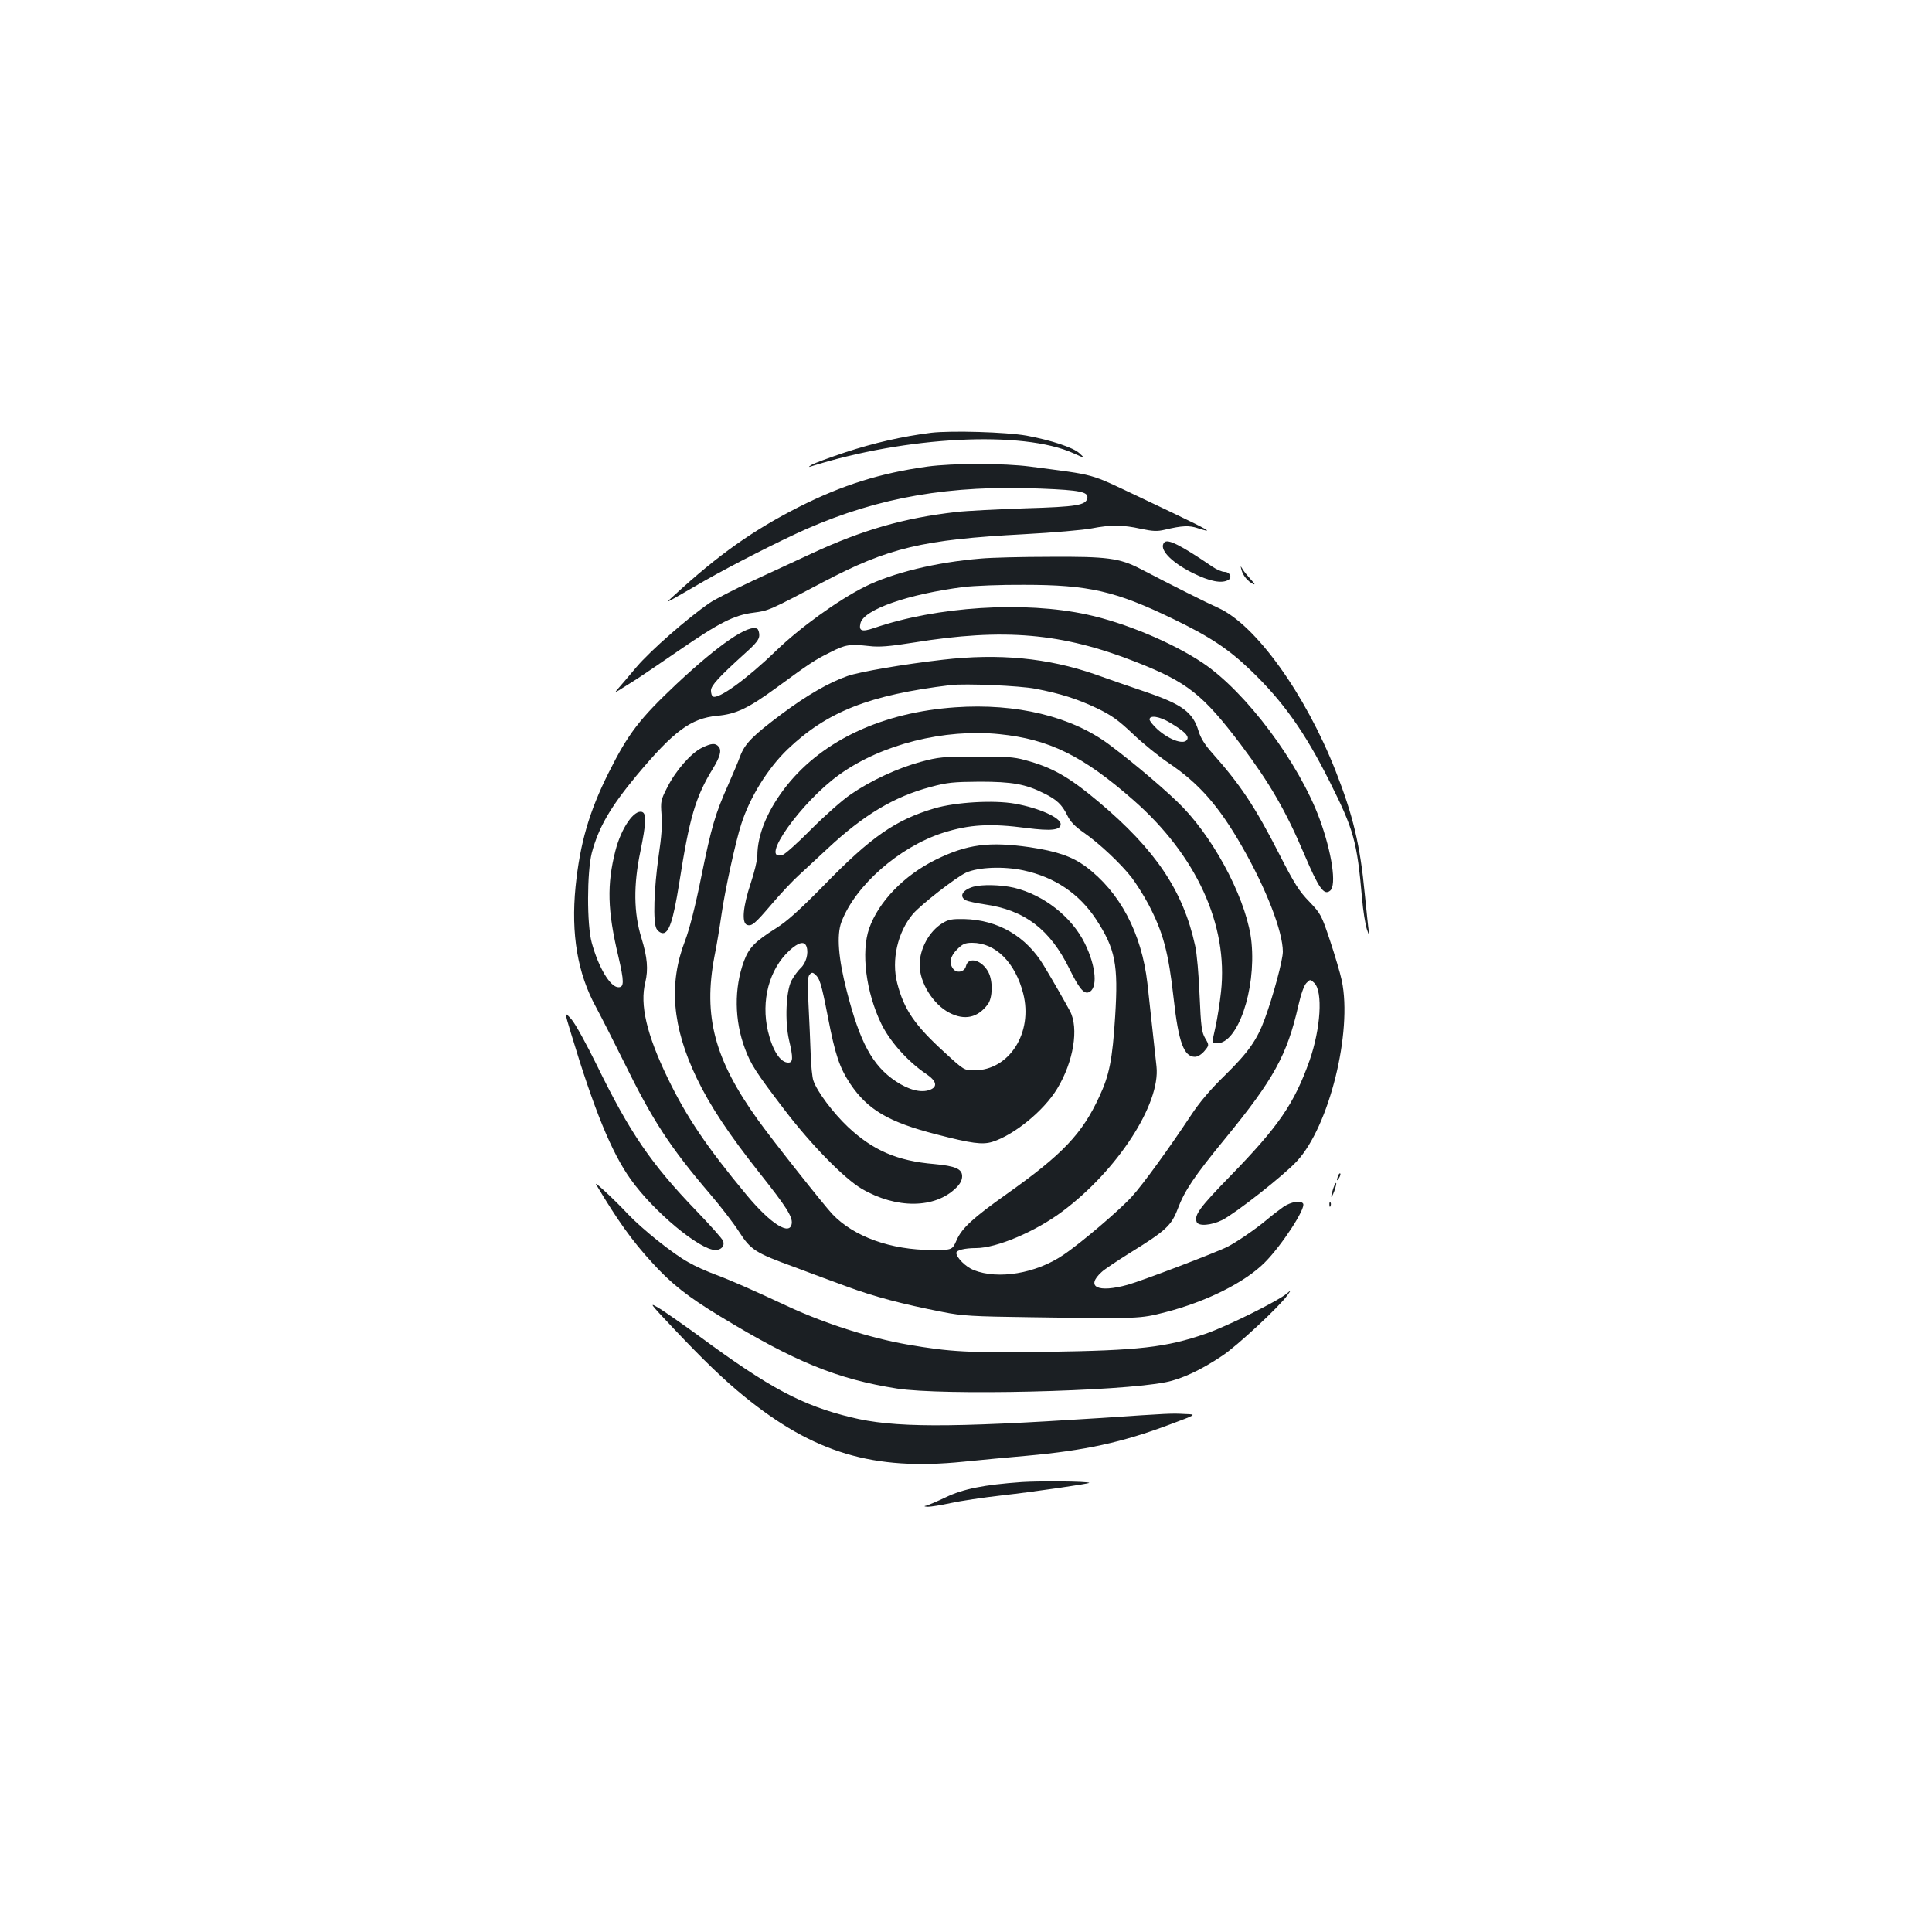 <?xml version="1.0" standalone="no"?>
<!DOCTYPE svg PUBLIC "-//W3C//DTD SVG 20010904//EN"
 "http://www.w3.org/TR/2001/REC-SVG-20010904/DTD/svg10.dtd">
<svg version="1.0" xmlns="http://www.w3.org/2000/svg"
 width="1000pt" height="1000pt" viewBox="0 0 1000 1000"
 preserveAspectRatio="xMidYMid meet">
<g transform="translate(0,1000) scale(0.1,-0.1)"
fill="#1b1f23" stroke="none">
<path d="M4820 7760 c-151 -19 -298 -53 -444 -101 -81 -27 -160 -56 -175 -65
-15 -9 -18 -13 -6 -9 495 157 1099 188 1361 69 59 -27 61 -27 31 0 -32 30
-149 68 -273 91 -107 19 -390 27 -494 15z"/>
<path d="M4800 7585 c-244 -34 -439 -95 -665 -209 -236 -120 -414 -245 -645
-457 -51 -47 -70 -56 155 74 144 82 391 208 529 269 377 165 744 229 1216 209
200 -8 244 -17 238 -49 -7 -37 -53 -45 -322 -53 -144 -5 -304 -13 -356 -19
-272 -31 -486 -93 -747 -214 -76 -35 -215 -100 -309 -143 -94 -44 -193 -95
-220 -113 -115 -79 -306 -246 -380 -333 -43 -51 -87 -103 -98 -115 -17 -19
-11 -17 31 10 29 18 67 42 85 54 18 12 110 74 203 138 206 142 286 183 386
195 77 10 80 11 359 158 338 178 514 220 1040 248 151 8 309 22 350 30 97 19
162 19 255 -2 62 -13 85 -14 123 -5 92 22 128 23 172 8 24 -8 46 -14 47 -12 5
4 -72 42 -357 177 -259 122 -209 108 -558 154 -137 18 -400 18 -532 0z"/>
<path d="M6027 7193 c-32 -32 31 -101 145 -158 90 -45 153 -57 187 -36 20 13
6 41 -21 41 -13 0 -41 12 -63 27 -161 110 -230 145 -248 126z"/>
<path d="M5077 7109 c-232 -19 -457 -74 -601 -146 -141 -71 -336 -212 -461
-333 -150 -145 -298 -252 -325 -235 -6 3 -10 17 -10 31 0 26 42 71 178 194 56
50 72 71 72 92 0 15 -5 30 -10 33 -43 27 -199 -80 -418 -285 -191 -180 -250
-256 -352 -460 -100 -200 -148 -364 -171 -590 -24 -244 10 -448 106 -623 30
-56 95 -184 145 -285 147 -300 238 -440 445 -682 54 -63 122 -151 150 -195 61
-95 85 -110 286 -183 73 -28 196 -73 272 -101 140 -52 287 -91 497 -132 101
-20 156 -23 455 -27 565 -8 564 -8 697 26 213 55 411 154 514 257 88 88 214
281 199 305 -11 18 -62 10 -101 -16 -21 -15 -61 -45 -89 -69 -56 -47 -154
-114 -201 -138 -59 -30 -445 -177 -517 -197 -155 -43 -220 -11 -135 66 12 12
79 57 148 100 186 115 213 141 246 227 35 93 84 167 244 362 254 310 322 435
380 689 14 62 30 106 42 118 20 20 20 20 41 0 45 -45 33 -236 -25 -402 -79
-222 -159 -339 -410 -597 -159 -163 -188 -203 -174 -238 9 -23 75 -18 132 10
69 35 319 231 387 305 167 180 288 669 232 935 -8 38 -36 132 -61 207 -44 132
-48 139 -107 201 -52 53 -78 94 -155 245 -126 247 -202 361 -350 527 -35 39
-58 76 -68 110 -29 98 -84 139 -275 204 -79 27 -196 67 -259 90 -247 86 -500
110 -792 76 -201 -23 -428 -62 -491 -84 -95 -33 -210 -99 -340 -196 -151 -113
-191 -153 -216 -219 -10 -28 -38 -94 -61 -146 -68 -152 -88 -221 -140 -477
-31 -154 -62 -275 -84 -332 -86 -222 -67 -446 60 -711 69 -144 168 -293 329
-496 134 -169 168 -222 163 -257 -9 -65 -108 -3 -233 147 -209 252 -312 405
-410 608 -108 224 -144 378 -115 493 16 68 11 129 -20 230 -40 130 -42 273 -5
450 29 142 32 193 9 202 -41 15 -109 -83 -139 -202 -44 -173 -41 -308 15 -543
31 -133 31 -162 1 -162 -42 0 -103 102 -138 230 -26 93 -25 366 0 465 35 132
96 237 231 400 193 231 282 297 418 310 98 9 160 38 309 147 169 124 199 144
279 183 76 39 98 42 200 31 50 -6 103 -2 228 18 469 76 769 50 1151 -100 267
-105 346 -167 545 -430 148 -197 232 -342 327 -566 75 -176 102 -215 134 -188
34 28 9 196 -54 369 -107 292 -382 660 -606 810 -157 105 -403 208 -598 250
-325 71 -779 42 -1104 -70 -63 -21 -79 -15 -69 26 18 70 245 150 536 187 52 6
192 12 310 11 335 0 473 -32 771 -176 191 -92 289 -157 403 -267 167 -160 281
-321 408 -575 125 -249 142 -309 168 -605 5 -63 17 -135 25 -160 13 -38 15
-39 10 -11 -3 18 -12 106 -21 195 -24 253 -61 407 -151 636 -157 399 -413 755
-606 843 -65 29 -244 119 -407 204 -105 54 -170 63 -465 61 -143 0 -304 -4
-358 -9z m283 -674 c129 -25 215 -52 318 -101 75 -36 110 -61 185 -132 51 -49
135 -117 187 -152 155 -104 259 -222 379 -432 125 -218 211 -440 211 -544 0
-43 -49 -226 -93 -346 -40 -110 -85 -174 -205 -292 -78 -76 -134 -142 -179
-211 -110 -166 -248 -357 -304 -418 -61 -68 -266 -243 -356 -303 -142 -96
-336 -128 -463 -78 -41 16 -90 65 -90 89 0 14 43 25 102 25 106 0 307 85 446
189 286 213 509 557 488 751 -14 131 -37 342 -47 430 -30 261 -143 474 -321
606 -70 51 -148 78 -289 99 -210 30 -324 15 -486 -65 -164 -81 -295 -217 -344
-355 -43 -123 -17 -330 63 -495 44 -90 136 -194 231 -258 55 -37 62 -67 20
-83 -45 -17 -108 -1 -176 44 -121 81 -186 201 -254 467 -44 170 -53 290 -28
357 71 189 299 389 525 462 138 44 246 50 435 25 125 -16 175 -11 175 20 0 34
-113 84 -236 106 -111 20 -308 8 -417 -24 -202 -60 -328 -147 -572 -398 -125
-127 -191 -187 -249 -223 -109 -69 -139 -100 -165 -169 -52 -140 -50 -308 5
-454 30 -81 57 -123 205 -317 138 -181 309 -355 399 -408 180 -105 379 -103
488 4 22 21 32 41 32 61 0 38 -36 53 -145 63 -190 16 -316 70 -446 192 -77 73
-160 183 -179 240 -6 16 -12 78 -14 138 -2 61 -7 174 -11 252 -6 110 -5 146 5
158 10 12 16 13 27 3 26 -21 34 -47 68 -221 38 -197 60 -262 116 -347 90 -134
199 -198 444 -261 185 -48 240 -55 292 -39 113 36 266 161 335 275 85 140 113
314 66 402 -27 50 -88 157 -134 233 -91 153 -238 239 -414 243 -63 1 -81 -2
-113 -22 -68 -42 -117 -132 -117 -216 0 -91 70 -204 154 -247 79 -41 147 -26
199 44 25 34 27 120 3 166 -33 63 -104 83 -116 32 -7 -31 -48 -40 -67 -14 -22
30 -15 64 21 100 28 28 41 34 78 34 121 0 223 -102 264 -262 52 -203 -72 -398
-253 -398 -52 0 -53 0 -154 93 -155 141 -210 222 -245 358 -31 120 2 264 81
358 42 49 223 190 275 214 64 29 195 34 297 12 163 -35 289 -121 376 -253 100
-153 116 -234 99 -503 -14 -223 -30 -304 -82 -415 -89 -193 -190 -299 -479
-504 -175 -124 -233 -177 -260 -240 -22 -50 -22 -50 -126 -50 -214 0 -406 69
-517 186 -45 48 -308 380 -384 486 -226 314 -285 538 -226 848 12 58 28 157
37 220 17 119 73 378 102 465 44 138 137 288 239 386 205 196 424 282 844 333
76 9 358 -3 440 -19z m695 -175 c71 -42 98 -67 91 -85 -12 -33 -90 -8 -155 50
-23 21 -41 44 -41 51 0 24 52 16 105 -16z m-1880 -1161 c11 -34 -3 -84 -31
-110 -14 -13 -35 -42 -47 -64 -29 -55 -35 -212 -13 -308 22 -93 21 -117 -4
-117 -41 0 -81 62 -105 162 -37 159 6 321 111 418 48 44 79 51 89 19z"/>
<path d="M4945 6339 c-375 -26 -682 -168 -871 -403 -99 -124 -154 -254 -154
-366 0 -22 -16 -87 -35 -144 -39 -117 -47 -202 -19 -213 25 -9 41 5 129 108
44 52 107 119 140 149 33 30 100 93 150 139 184 172 343 268 533 318 84 23
118 26 252 27 168 0 238 -12 335 -61 65 -32 92 -58 119 -113 15 -32 39 -57 86
-90 80 -55 194 -163 248 -233 22 -29 61 -90 86 -137 76 -145 104 -247 131
-490 25 -225 53 -300 110 -300 14 0 34 12 49 30 25 30 25 30 4 66 -18 31 -22
59 -29 222 -4 103 -14 219 -23 257 -62 285 -205 497 -501 746 -155 130 -239
177 -380 215 -57 16 -104 19 -255 18 -168 0 -194 -3 -283 -27 -119 -32 -260
-97 -364 -169 -43 -29 -134 -110 -203 -179 -69 -70 -136 -130 -149 -134 -126
-39 95 274 294 416 219 157 543 238 828 209 257 -26 432 -112 692 -340 327
-286 493 -648 455 -993 -6 -56 -19 -139 -29 -184 -19 -83 -19 -83 9 -83 106 0
201 275 178 519 -18 202 -177 516 -355 702 -72 75 -251 228 -383 326 -195 145
-480 214 -795 192z"/>
<path d="M5037 5410 c-56 -17 -74 -50 -38 -70 11 -5 55 -15 97 -21 207 -29
339 -129 440 -335 48 -98 74 -130 99 -120 48 18 39 133 -20 253 -68 138 -213
251 -366 288 -69 16 -167 18 -212 5z"/>
<path d="M6426 7050 c8 -29 31 -58 59 -72 14 -7 10 0 -11 23 -17 19 -37 43
-43 54 -11 18 -11 18 -5 -5z"/>
<path d="M3632 6129 c-56 -28 -135 -118 -178 -204 -34 -66 -35 -74 -30 -141 5
-48 0 -115 -15 -215 -24 -169 -30 -343 -11 -376 7 -13 22 -23 33 -23 32 0 54
68 84 255 54 346 85 450 175 597 37 60 46 94 30 113 -17 20 -37 19 -88 -6z"/>
<path d="M2956 4650 c119 -395 210 -617 309 -755 118 -166 357 -365 438 -365
31 0 49 22 40 46 -3 11 -66 81 -139 157 -234 243 -344 404 -514 752 -54 110
-113 218 -133 240 -36 40 -36 40 -1 -75z"/>
<path d="M6926 3915 c-9 -26 -7 -32 5 -12 6 10 9 21 6 23 -2 3 -7 -2 -11 -11z"/>
<path d="M3085 3870 c109 -183 186 -292 290 -405 99 -109 183 -176 355 -280
385 -234 603 -323 912 -372 235 -37 1152 -16 1393 33 81 16 182 63 292 137 77
51 295 254 336 312 21 30 21 30 -2 10 -44 -38 -311 -171 -422 -209 -204 -70
-342 -86 -815 -93 -410 -6 -504 -1 -729 38 -194 34 -431 110 -623 200 -171 80
-294 134 -367 161 -44 16 -109 45 -143 65 -80 44 -239 172 -312 249 -68 73
-177 174 -165 154z"/>
<path d="M6901 3849 c-6 -18 -11 -37 -10 -43 0 -6 7 7 15 28 8 22 12 41 10 43
-2 2 -9 -10 -15 -28z"/>
<path d="M6881 3764 c0 -11 3 -14 6 -6 3 7 2 16 -1 19 -3 4 -6 -2 -5 -13z"/>
<path d="M3487 3123 c156 -165 261 -266 363 -349 362 -295 671 -387 1135 -340
88 9 237 23 330 31 299 27 493 69 738 161 142 53 142 53 82 55 -74 4 -73 4
-445 -21 -787 -51 -1065 -50 -1285 4 -254 62 -421 151 -782 417 -78 57 -170
121 -204 143 -63 38 -63 38 68 -101z"/>
<path d="M5290 2329 c-199 -14 -306 -36 -395 -79 -44 -21 -89 -40 -100 -43
-15 -3 -13 -5 8 -6 15 0 67 8 117 19 49 11 169 29 267 40 168 19 456 61 451
65 -10 8 -253 10 -348 4z"/>
</g>
</svg>
